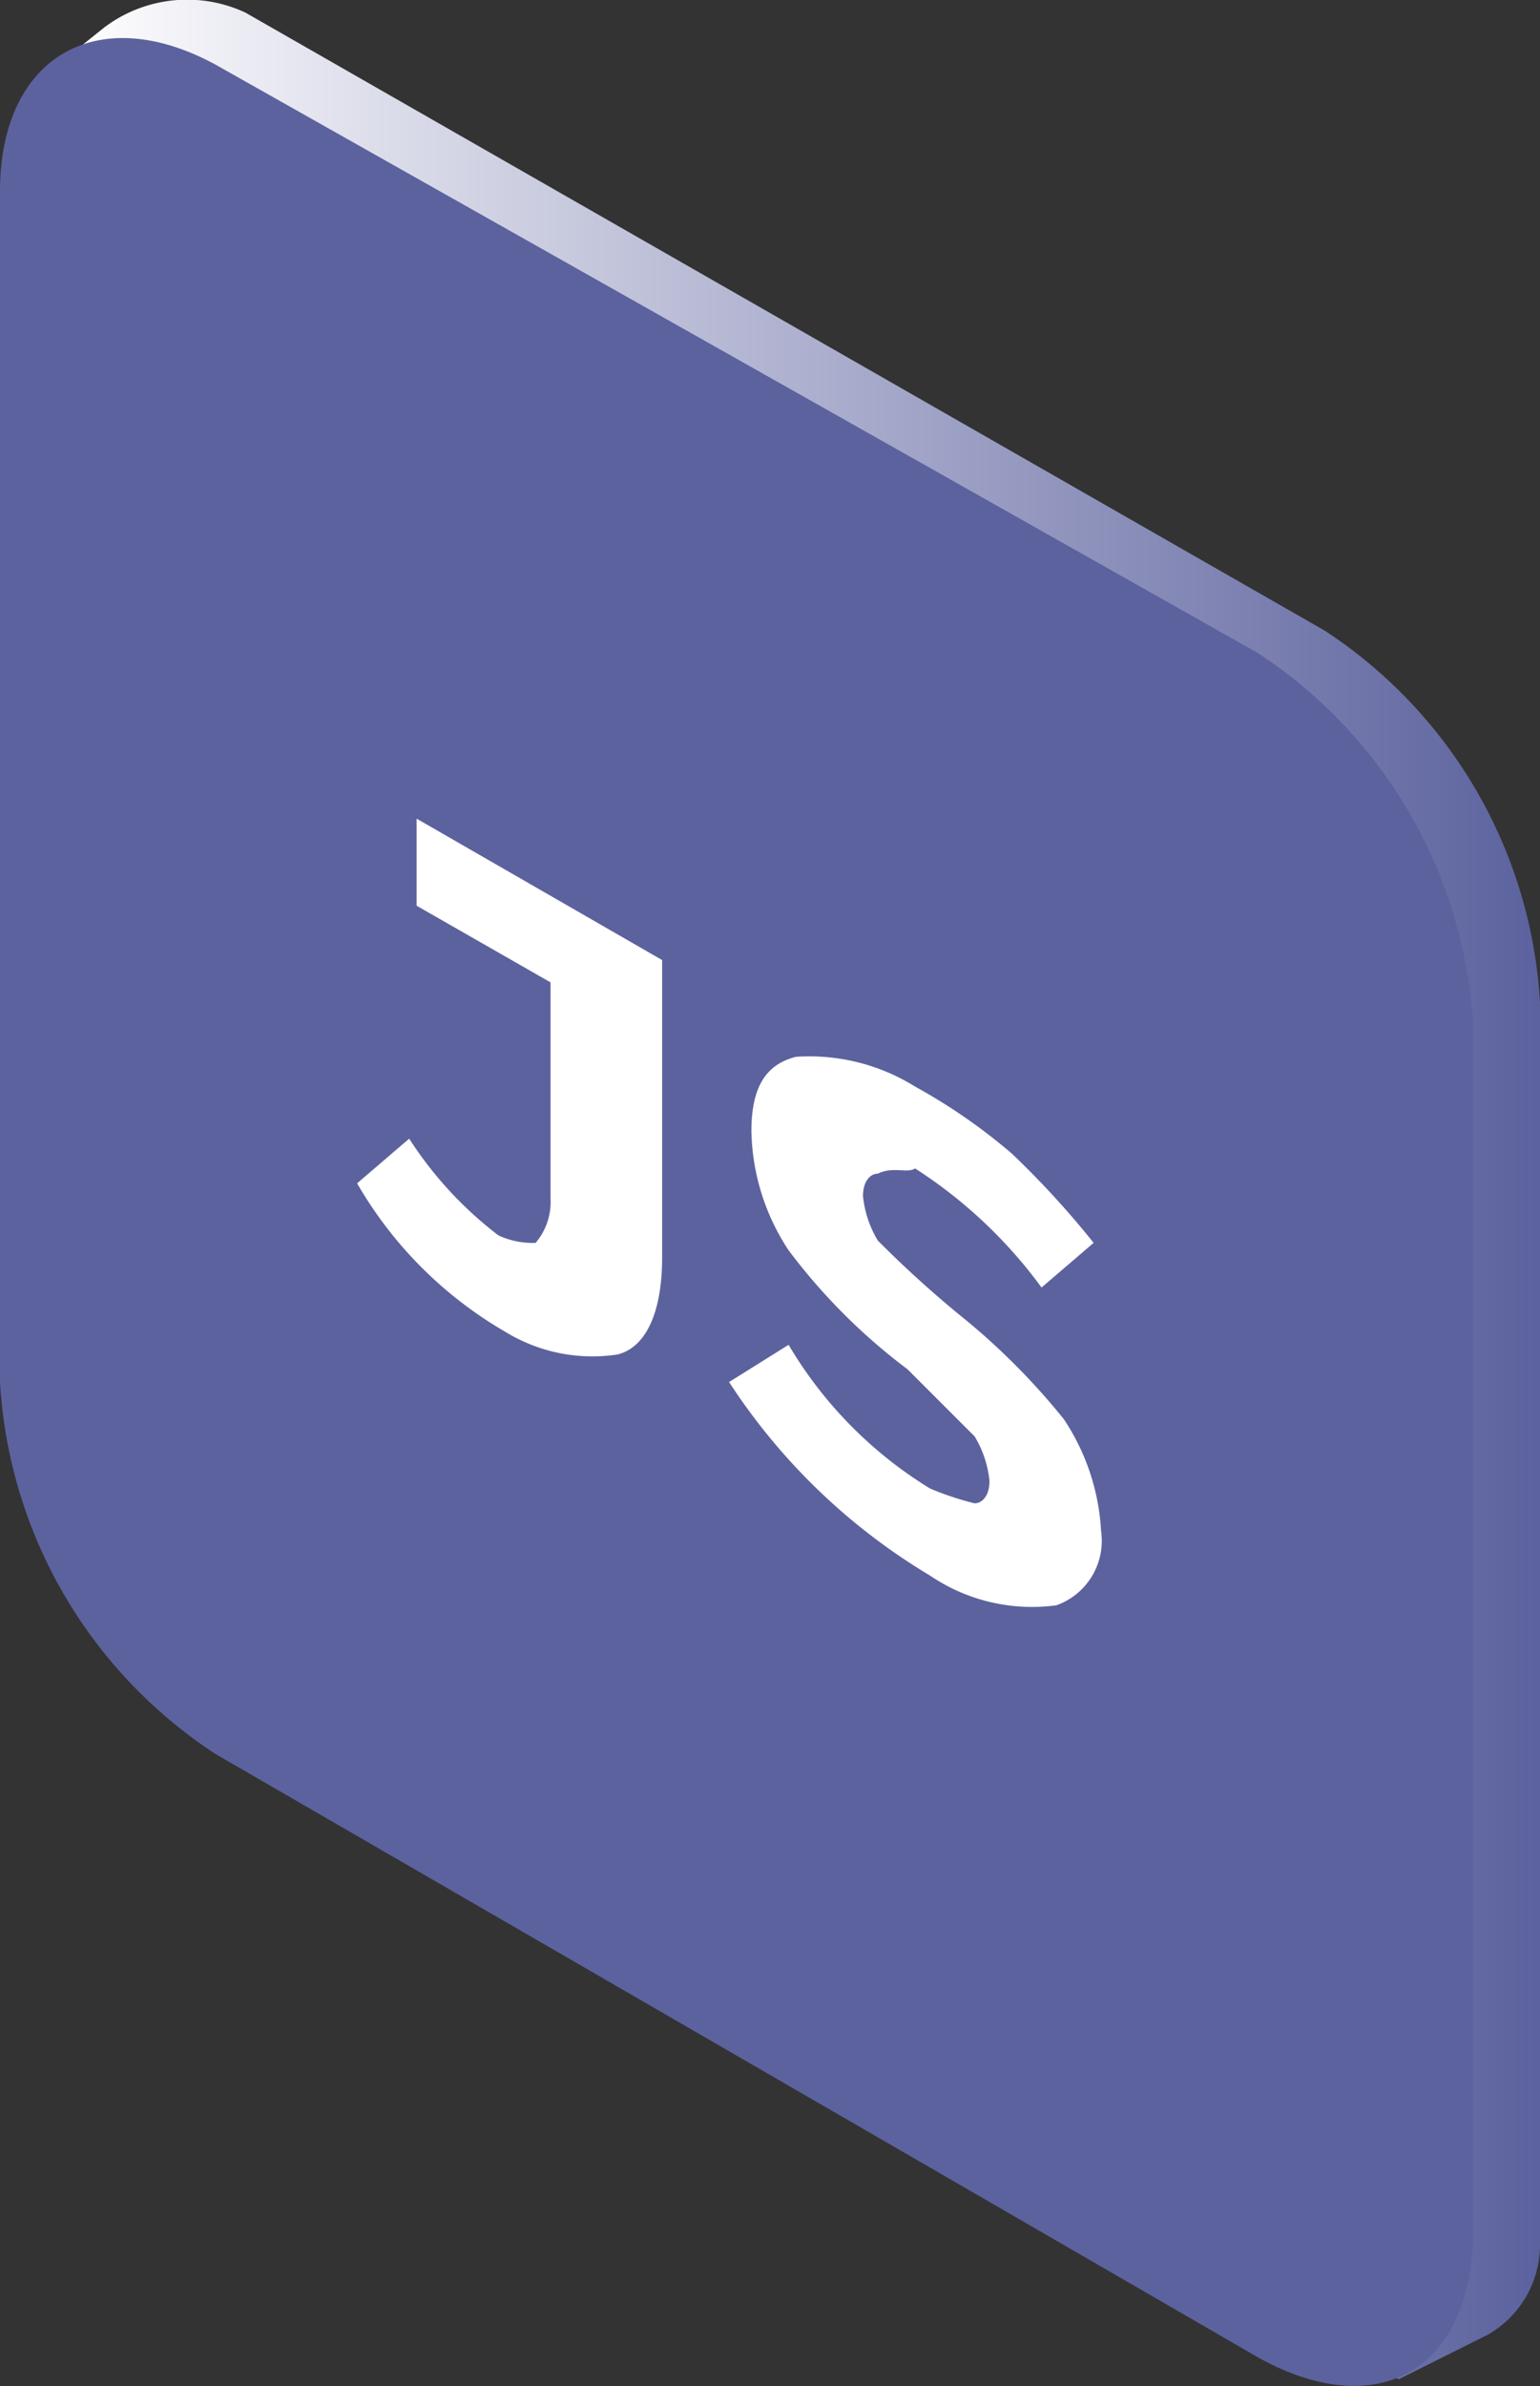 <svg xmlns="http://www.w3.org/2000/svg" xmlns:xlink="http://www.w3.org/1999/xlink" viewBox="0 0 20.7 32.06"><rect x="0" y="0" width="20.7" height="32.06" fill="#333333" stroke="none"/><defs><style>.cls-1{fill:url(#Безымянный_градиент_19);}.cls-2{fill:#5c629e;}.cls-3{fill:#fff;}</style><linearGradient id="Безымянный_градиент_19" x1="0.86" y1="67.56" x2="20.68" y2="67.56" gradientTransform="matrix(1, 0, 0, -1, 0, 83.55)" gradientUnits="userSpaceOnUse"><stop offset="0" stop-color="#fff"/><stop offset="1" stop-color="#5c629e"/></linearGradient></defs><title>Ресурс 3</title><g id="Слой_2" data-name="Слой 2"><g id="Layer_1" data-name="Layer 1"><path class="cls-1" d="M1.4.37.9.77v17.5a6.41,6.41,0,0,0,2.9,5l15,8.7,1.2-.6a1.39,1.39,0,0,0,.7-1.2V13.47a6.41,6.41,0,0,0-2.9-5L3.3.17A1.85,1.85,0,0,0,1.4.37Z"/><path class="cls-2" d="M2.9.87C1.3,0,0,.77,0,2.57v16a6.41,6.41,0,0,0,2.9,5l14,8.1c1.6.9,2.9.2,2.9-1.7V13.77a6.41,6.41,0,0,0-2.9-5Z"/><path class="cls-3" d="M5.6,12.17V11l3.3,1.9v4c0,.7-.2,1.2-.6,1.3a2.24,2.24,0,0,1-1.5-.3,5.46,5.46,0,0,1-2-2l.7-.6a5.12,5.12,0,0,0,1.2,1.3,1.09,1.09,0,0,0,.5.1.85.85,0,0,0,.2-.6v-2.9Z"/><path class="cls-3" d="M11.8,15.77c-.1,0-.2.1-.2.3a1.42,1.42,0,0,0,.2.6,14.67,14.67,0,0,0,1.1,1,9.16,9.16,0,0,1,1.4,1.4,3,3,0,0,1,.5,1.5.92.92,0,0,1-.6,1,2.44,2.44,0,0,1-1.7-.4,8.29,8.29,0,0,1-2.7-2.6l.8-.5A5.61,5.61,0,0,0,12.5,20a3.93,3.93,0,0,0,.6.2c.1,0,.2-.1.2-.3a1.42,1.42,0,0,0-.2-.6l-.9-.9a8,8,0,0,1-1.6-1.6,3,3,0,0,1-.5-1.6c0-.6.2-.9.6-1a2.69,2.69,0,0,1,1.6.4,7.7,7.7,0,0,1,1.3.9,12,12,0,0,1,1.1,1.2l-.7.6a6.37,6.37,0,0,0-1.7-1.6C12.2,15.77,12,15.67,11.8,15.77Z"/></g></g></svg>